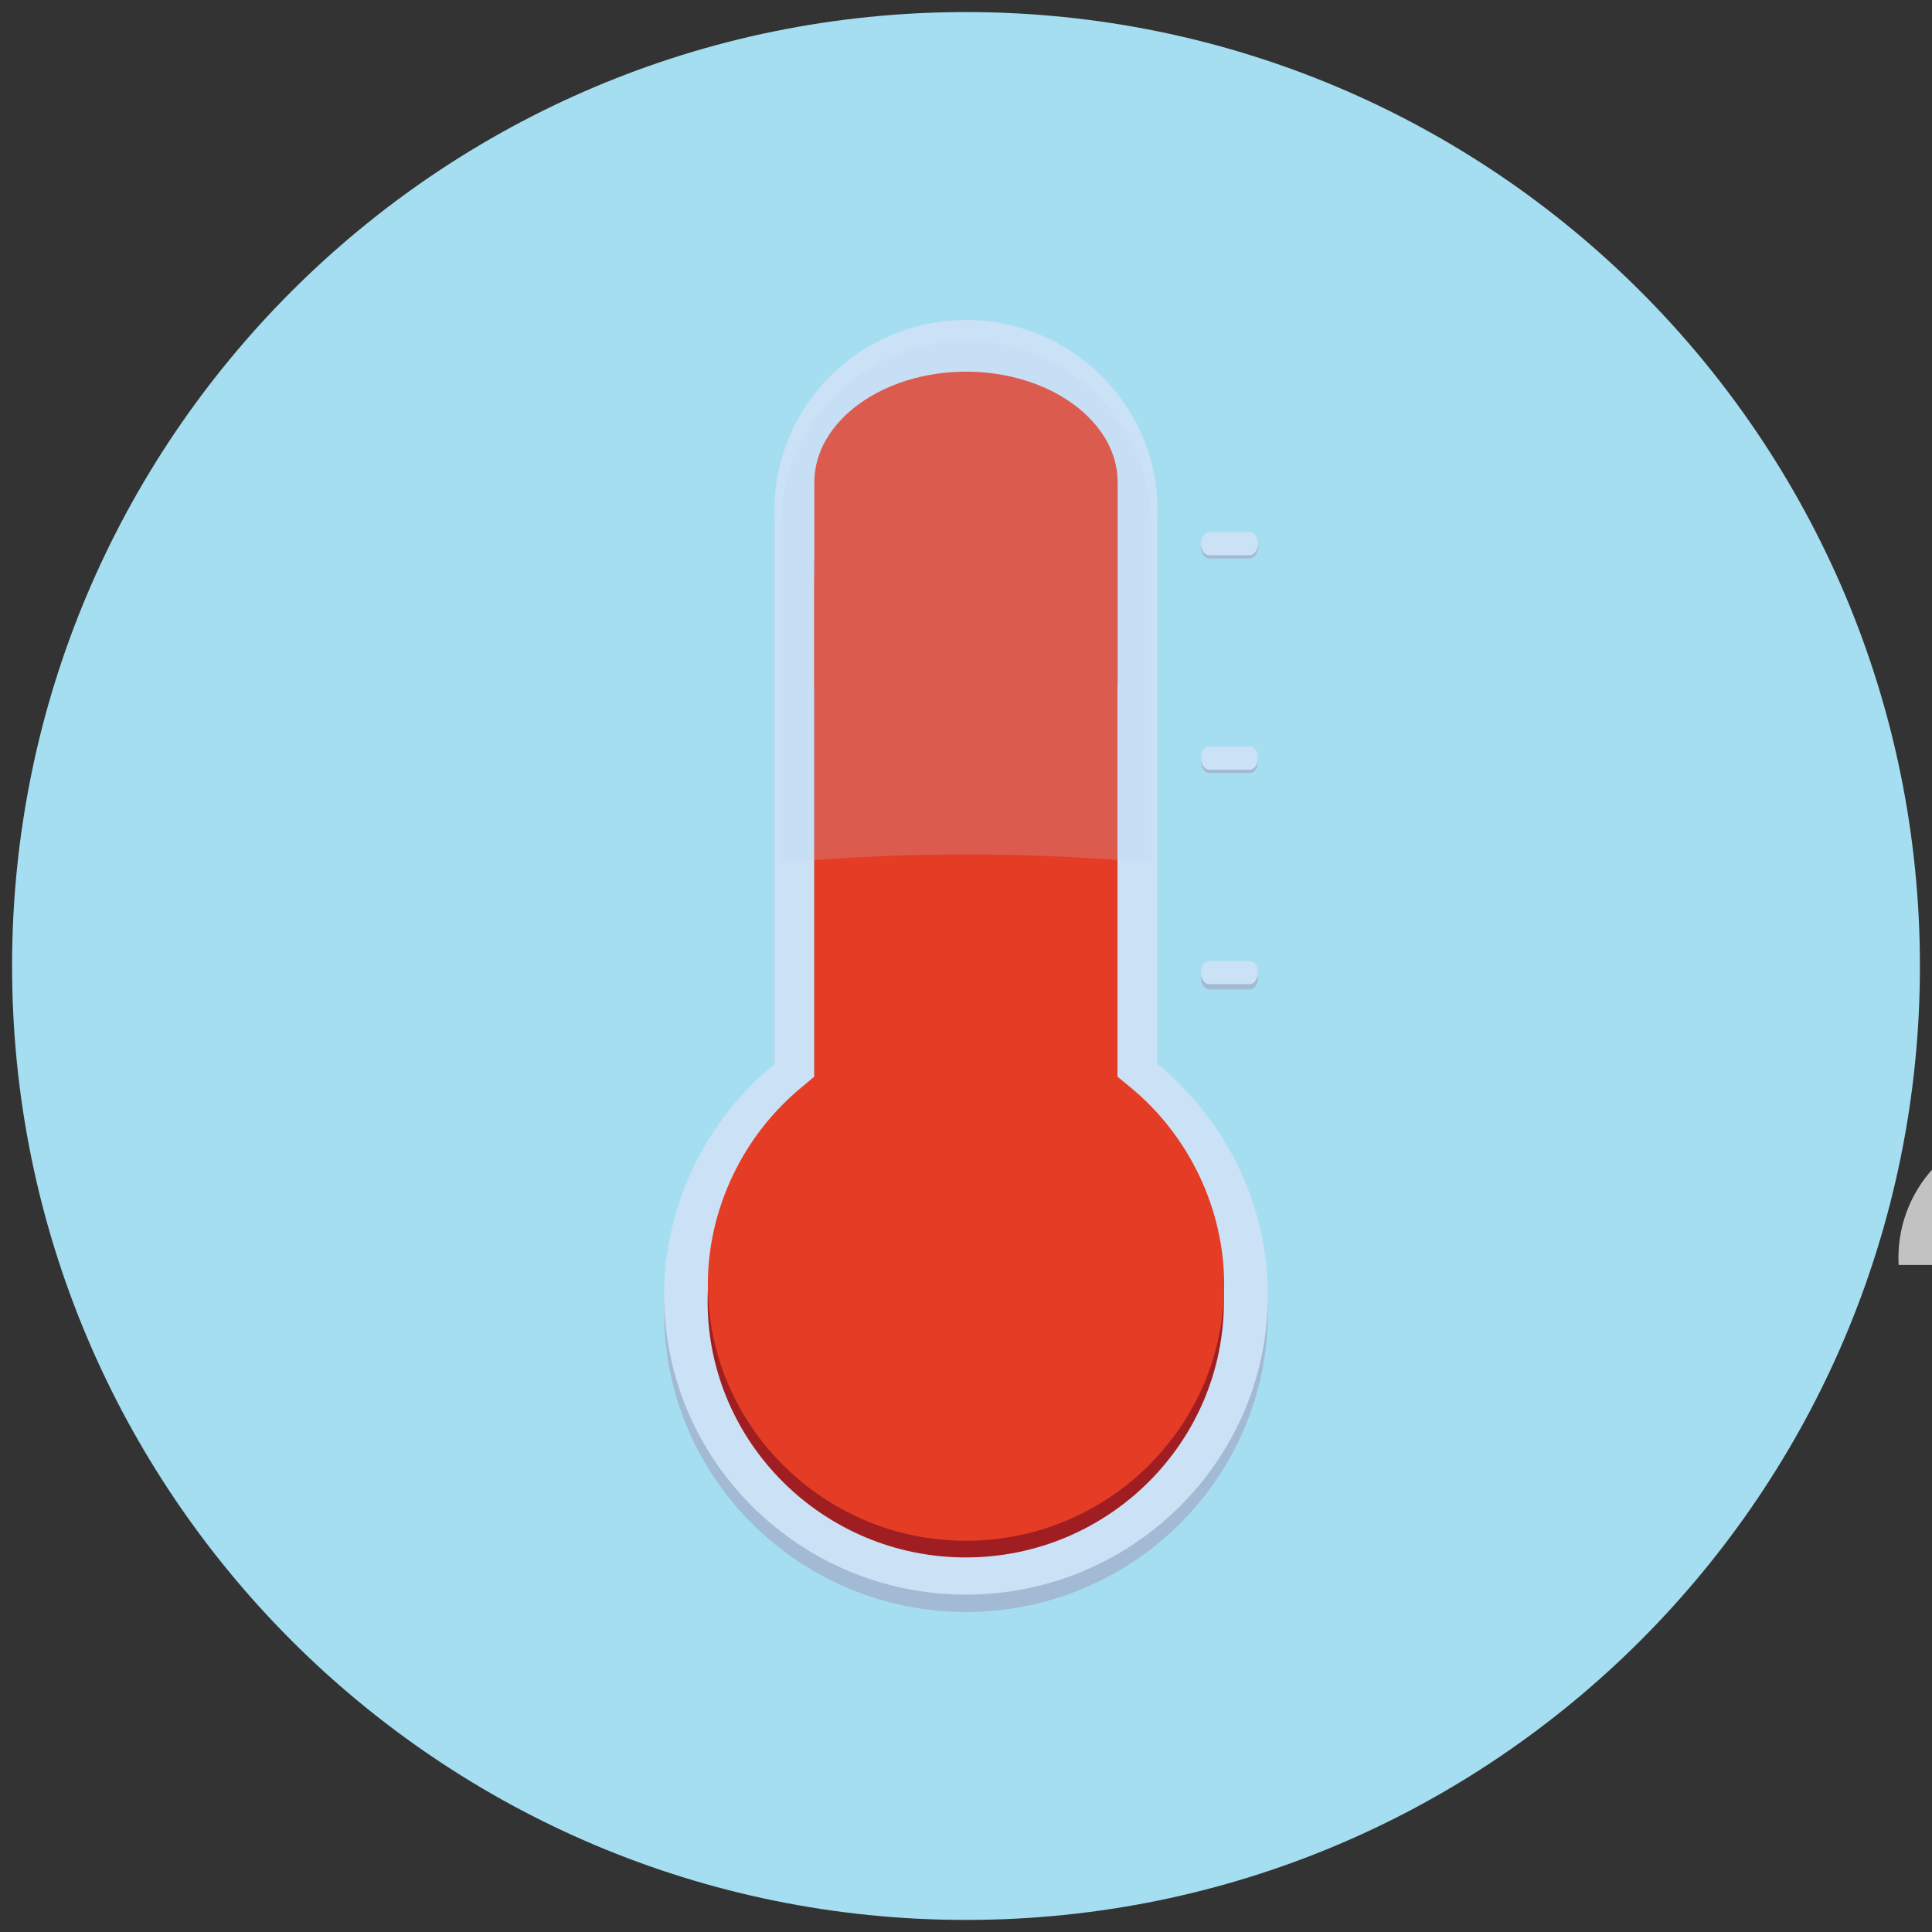 <svg version="1.1" id="el_i-HtZxYTm" xmlns="http://www.w3.org/2000/svg" xmlns:xlink="http://www.w3.org/1999/xlink" x="0px" y="0px" viewBox="0 0 80 80" style="enable-background:new 0 0 80 80;" xml:space="preserve"><rect x="0" y="0" width="80" height="80" fill="#333333" stroke="none"/><style>@-webkit-keyframes kf_el_OtpGw5w5D1_an_Gf_Yp1HxL{0%{-webkit-transform: translate(0.8px, 23.74px) translate(-0.8px, -23.74px) translate(80px, 0px);transform: translate(0.8px, 23.74px) translate(-0.8px, -23.74px) translate(80px, 0px);}50%{-webkit-transform: translate(0.8px, 23.74px) translate(-0.8px, -23.74px) translate(-35px, 0px);transform: translate(0.8px, 23.74px) translate(-0.8px, -23.74px) translate(-35px, 0px);}100%{-webkit-transform: translate(0.8px, 23.74px) translate(-0.8px, -23.74px) translate(-35px, 0px);transform: translate(0.8px, 23.74px) translate(-0.8px, -23.74px) translate(-35px, 0px);}}@keyframes kf_el_OtpGw5w5D1_an_Gf_Yp1HxL{0%{-webkit-transform: translate(0.8px, 23.74px) translate(-0.8px, -23.74px) translate(80px, 0px);transform: translate(0.8px, 23.74px) translate(-0.8px, -23.74px) translate(80px, 0px);}50%{-webkit-transform: translate(0.8px, 23.74px) translate(-0.8px, -23.74px) translate(-35px, 0px);transform: translate(0.8px, 23.74px) translate(-0.8px, -23.74px) translate(-35px, 0px);}100%{-webkit-transform: translate(0.8px, 23.74px) translate(-0.8px, -23.74px) translate(-35px, 0px);transform: translate(0.8px, 23.74px) translate(-0.8px, -23.74px) translate(-35px, 0px);}}@-webkit-keyframes kf_el_VWMZgDMPre_an_sDp1dNGcg{0%{-webkit-transform: translate(43.61px, 38.63px) translate(-43.61px, -38.63px) translate(35px, 0px);transform: translate(43.61px, 38.63px) translate(-43.61px, -38.63px) translate(35px, 0px);}50%{-webkit-transform: translate(43.61px, 38.63px) translate(-43.61px, -38.63px) translate(35px, 0px);transform: translate(43.61px, 38.63px) translate(-43.61px, -38.63px) translate(35px, 0px);}100%{-webkit-transform: translate(43.61px, 38.63px) translate(-43.61px, -38.63px) translate(-80px, 0px);transform: translate(43.61px, 38.63px) translate(-43.61px, -38.63px) translate(-80px, 0px);}}@keyframes kf_el_VWMZgDMPre_an_sDp1dNGcg{0%{-webkit-transform: translate(43.61px, 38.63px) translate(-43.61px, -38.63px) translate(35px, 0px);transform: translate(43.61px, 38.63px) translate(-43.61px, -38.63px) translate(35px, 0px);}50%{-webkit-transform: translate(43.61px, 38.63px) translate(-43.61px, -38.63px) translate(35px, 0px);transform: translate(43.61px, 38.63px) translate(-43.61px, -38.63px) translate(35px, 0px);}100%{-webkit-transform: translate(43.61px, 38.63px) translate(-43.61px, -38.63px) translate(-80px, 0px);transform: translate(43.61px, 38.63px) translate(-43.61px, -38.63px) translate(-80px, 0px);}}#el_i-HtZxYTm *{-webkit-animation-duration: 5s;animation-duration: 5s;-webkit-animation-iteration-count: infinite;animation-iteration-count: infinite;-webkit-animation-timing-function: cubic-bezier(0, 0, 1, 1);animation-timing-function: cubic-bezier(0, 0, 1, 1);}#el_4A52Tc-Y0E{fill: #A5DEF1;}#el_OtpGw5w5D1{opacity: 0.7;fill: #FFFFFF;}#el_VWMZgDMPre{opacity: 0.7;fill: #FFFFFF;}#el_KBhM4oPgWW{fill: #A3BAD4;}#el__Iw-YFiVrb{fill: #A3BAD4;}#el_ACUrps9dlj{fill: #A3BAD4;}#el_n_TPUMkZ3E{fill: #A3BAD4;}#el_UxB0igve58{fill: #CBE1F5;}#el_S1a6w-YuCz{fill: #CBE1F5;}#el_U1IFJsg5di{fill: #127DC2;}#el_ubd0aHlrPs{fill: #CBE1F5;}#el_F-BUTWqJBq{fill: #CBE1F5;}#el_aQMcK_A4Ar-{fill: #4999D4;}#el_Y3Prs-hpkJL{fill: #4999D4;}#el_tSvVCheLYYk{opacity: 0.2;fill: #BCD8F1;}#el_IazHeKgXojJ{fill: #A3BAD4;}#el_BtFNf2zakLs{fill: #A3BAD4;}#el_LFDhNIW5TE7{fill: #A3BAD4;}#el_vFPQmUvNB1V{fill: #A3BAD4;}#el_4raVjusketm{fill: #CBE1F5;}#el_CMo4owqB3YI{fill: #CBE1F5;}#el_7akvox5bkMp{fill: #256733;}#el_f1Zysq1cBGa{fill: #CBE1F5;}#el_Zo338oiFVBN{fill: #CBE1F5;}#el_5Z6lYVyy4BO{fill: #3FB549;}#el_5K1xe7HHTHs{fill: #3FB549;}#el_MCEGRn6AcyP{opacity: 0.2;fill: #BCD8F1;}#el_LDQSZs5KzKv{fill: #A3BAD4;}#el_J4ooxOdDYNf{fill: #A3BAD4;}#el_CJ6ktCscOkj{fill: #A3BAD4;}#el_0pxNLTribIL{fill: #A3BAD4;}#el_yWS-tNmLIRD{fill: #CBE1F5;}#el_SiWyL2INTCO{fill: #CBE1F5;}#el_qMCakkWsoXU{fill: #A01D21;}#el_KLm51a81osA{fill: #CBE1F5;}#el_9VesjGO8xTg{fill: #CBE1F5;}#el_8thX8hgm5LC{fill: #E43C25;}#el_f_koQtKGBOo{fill: #E43C25;}#el_MjbEx6VDHN8{opacity: 0.2;fill: #BCD8F1;}#el_OtpGw5w5D1_an_WMV54HWv_{-webkit-transform: translate(0.8px, 23.74px) translate(-0.8px, -23.74px) translate(-30px, 0px);transform: translate(0.8px, 23.74px) translate(-0.8px, -23.74px) translate(-30px, 0px);}#el_VWMZgDMPre_an_sDp1dNGcg{-webkit-animation-fill-mode: backwards;animation-fill-mode: backwards;-webkit-transform: translate(43.61px, 38.63px) translate(-43.61px, -38.63px) translate(35px, 0px);transform: translate(43.61px, 38.63px) translate(-43.61px, -38.63px) translate(35px, 0px);-webkit-animation-name: kf_el_VWMZgDMPre_an_sDp1dNGcg;animation-name: kf_el_VWMZgDMPre_an_sDp1dNGcg;-webkit-animation-timing-function: cubic-bezier(0.42, 0, 1, 1);animation-timing-function: cubic-bezier(0.42, 0, 1, 1);}#el_OtpGw5w5D1_an_fKk_od29a{-webkit-transform: translate(0.8px, 23.74px) translate(-0.8px, -23.74px) translate(-30px, 0px);transform: translate(0.8px, 23.74px) translate(-0.8px, -23.74px) translate(-30px, 0px);}#el_OtpGw5w5D1_an_Gf_Yp1HxL{-webkit-animation-fill-mode: backwards;animation-fill-mode: backwards;-webkit-transform: translate(0.8px, 23.74px) translate(-0.8px, -23.74px) translate(80px, 0px);transform: translate(0.8px, 23.74px) translate(-0.8px, -23.74px) translate(80px, 0px);-webkit-animation-name: kf_el_OtpGw5w5D1_an_Gf_Yp1HxL;animation-name: kf_el_OtpGw5w5D1_an_Gf_Yp1HxL;-webkit-animation-timing-function: cubic-bezier(0, 0, 1, 1);animation-timing-function: cubic-bezier(0, 0, 1, 1);}#el_EnYREQ8eQj{visibility: hidden;}#el_J0dEpOQtmSx{visibility: hidden;}</style>

<path id="el_4A52Tc-Y0E" d="M79.5,40c0,21.81-17.68,39.5-39.5,39.5S0.5,61.81,0.5,40C0.5,18.18,18.18,0.5,40,0.5&#10;&#9;S79.5,18.18,79.5,40z"/>
<g id="el_OtpGw5w5D1_an_Gf_Yp1HxL" data-animator-group="true" data-animator-type="0"><path id="el_OtpGw5w5D1" d="M1.55,30.77c0.27-0.04,0.55-0.06,0.83-0.06c0.96,0,1.87,0.22,2.68,0.6&#10;&#9;c1.06-4.35,4.98-7.57,9.65-7.57c4.97,0,9.08,3.65,9.82,8.41c0.78-0.59,1.75-0.94,2.81-0.94c2.33,0,4.26,1.7,4.62,3.93L0.8,35.25&#10;&#9;L1.55,30.77z"/></g>
<g id="el_VWMZgDMPre_an_sDp1dNGcg" data-animator-group="true" data-animator-type="0"><path id="el_VWMZgDMPre" d="M49.23,46.54c0.5,0,0.99,0.07,1.45,0.19c0.71-4.59,4.73-8.1,9.59-8.1c4.36,0,8.05,2.84,9.27,6.74&#10;&#9;c0.45-0.1,6.92,1.87,7.65,4.6c0.22-0.04,0.45-0.06,0.68-0.06c0.09,0,0.24,0.1,0.33,0.1l-0.67,2.35l-33.91,0.02&#10;&#9;c-0.01-0.1-0.01-0.2-0.01-0.3C43.61,49.02,46.13,46.54,49.23,46.54z"/></g>


<g id="el_umFD6N4TpfK">
	<g id="el_4xXRNVIHKZ-">
		<path d="M52.09,40.49c0,0.26-0.15,0.48-0.34,0.48h-1.68c-0.19,0-0.34-0.22-0.34-0.48l0,0c0-0.26,0.15-0.48,0.34-0.48&#10;&#9;&#9;&#9;h1.68C51.94,40.01,52.09,40.22,52.09,40.49L52.09,40.49z" id="el_LDQSZs5KzKv"/>
		<path d="M52.09,31.53c0,0.26-0.15,0.48-0.34,0.48h-1.68c-0.19,0-0.34-0.21-0.34-0.48l0,0c0-0.27,0.15-0.48,0.34-0.48&#10;&#9;&#9;&#9;h1.68C51.94,31.05,52.09,31.26,52.09,31.53L52.09,31.53z" id="el_J4ooxOdDYNf"/>
		<path d="M52.09,22.65c0,0.26-0.15,0.48-0.34,0.48h-1.68c-0.19,0-0.34-0.21-0.34-0.48l0,0c0-0.26,0.15-0.48,0.34-0.48&#10;&#9;&#9;&#9;h1.68C51.94,22.17,52.09,22.39,52.09,22.65L52.09,22.65z" id="el_CJ6ktCscOkj"/>
	</g>
	<path d="M47.93,44.78V21.84c0-4.34-3.56-7.87-7.93-7.87c-4.37,0-7.93,3.53-7.93,7.87v22.94&#10;&#9;&#9;c-2.87,2.35-4.57,5.88-4.57,9.57c0,6.84,5.61,12.4,12.5,12.4c6.89,0,12.5-5.56,12.5-12.4C52.5,50.65,50.8,47.13,47.93,44.78z" id="el_0pxNLTribIL"/>
	<path d="M47.93,44.06V21.12c0-4.34-3.56-7.87-7.93-7.87c-4.37,0-7.93,3.53-7.93,7.87v22.94&#10;&#9;&#9;c-2.87,2.35-4.57,5.88-4.57,9.57c0,6.84,5.61,12.4,12.5,12.4c6.89,0,12.5-5.56,12.5-12.4C52.5,49.94,50.8,46.41,47.93,44.06z" id="el_yWS-tNmLIRD"/>
	<path d="M52.09,40.27c0,0.26-0.15,0.48-0.34,0.48h-1.68c-0.19,0-0.34-0.21-0.34-0.48l0,0c0-0.26,0.15-0.48,0.34-0.48&#10;&#9;&#9;h1.68C51.94,39.79,52.09,40.01,52.09,40.27L52.09,40.27z" id="el_SiWyL2INTCO"/>
	<path d="M46.78,45.69l-0.51-0.42V24.05V24c0-0.38-0.32-0.69-0.7-0.69H34.42c-0.38,0-0.7,0.31-0.7,0.69v0.05v21.22&#10;&#9;&#9;l-0.51,0.42c-2.45,2-3.91,5.06-3.91,8.19c0,5.85,4.8,10.61,10.69,10.61c5.9,0,10.69-4.76,10.69-10.61&#10;&#9;&#9;C50.69,50.75,49.23,47.69,46.78,45.69z" id="el_qMCakkWsoXU"/>
	<path d="M52.09,31.39c0,0.26-0.15,0.48-0.34,0.48h-1.68c-0.19,0-0.34-0.21-0.34-0.48l0,0c0-0.26,0.15-0.48,0.34-0.48&#10;&#9;&#9;h1.68C51.94,30.91,52.09,31.13,52.09,31.39L52.09,31.39z" id="el_KLm51a81osA"/>
	<path d="M52.09,22.51c0,0.26-0.15,0.48-0.34,0.48h-1.68c-0.19,0-0.34-0.21-0.34-0.48l0,0c0-0.26,0.15-0.48,0.34-0.48&#10;&#9;&#9;h1.68C51.94,22.03,52.09,22.25,52.09,22.51L52.09,22.51z" id="el_9VesjGO8xTg"/>
	<path d="M46.78,45l-0.51-0.42V23.36v-0.05c0-0.38-0.32-0.69-0.7-0.69H34.42c-0.38,0-0.7,0.31-0.7,0.69v0.05v21.22&#10;&#9;&#9;L33.22,45c-2.45,2-3.91,5.06-3.91,8.19c0,5.85,4.8,10.61,10.69,10.61c5.9,0,10.69-4.76,10.69-10.61C50.69,50.06,49.23,47,46.78,45z&#10;&#9;&#9;" id="el_8thX8hgm5LC"/>
	<path d="M40,28.18c2.14,0,4.23,0.07,6.28,0.21v-8.42c0-2.53-2.82-4.58-6.28-4.58c-3.46,0-6.28,2.06-6.28,4.58v8.42&#10;&#9;&#9;C35.77,28.25,37.86,28.18,40,28.18z" id="el_f_koQtKGBOo"/>
	<path d="M40,35.38c2.61,0,5.17,0.12,7.67,0.35V21.74c0-4.2-3.44-7.62-7.67-7.62c-4.23,0-7.67,3.42-7.67,7.62v13.99&#10;&#9;&#9;C34.83,35.5,37.39,35.38,40,35.38z" id="el_MjbEx6VDHN8"/>
</g>
</svg>
